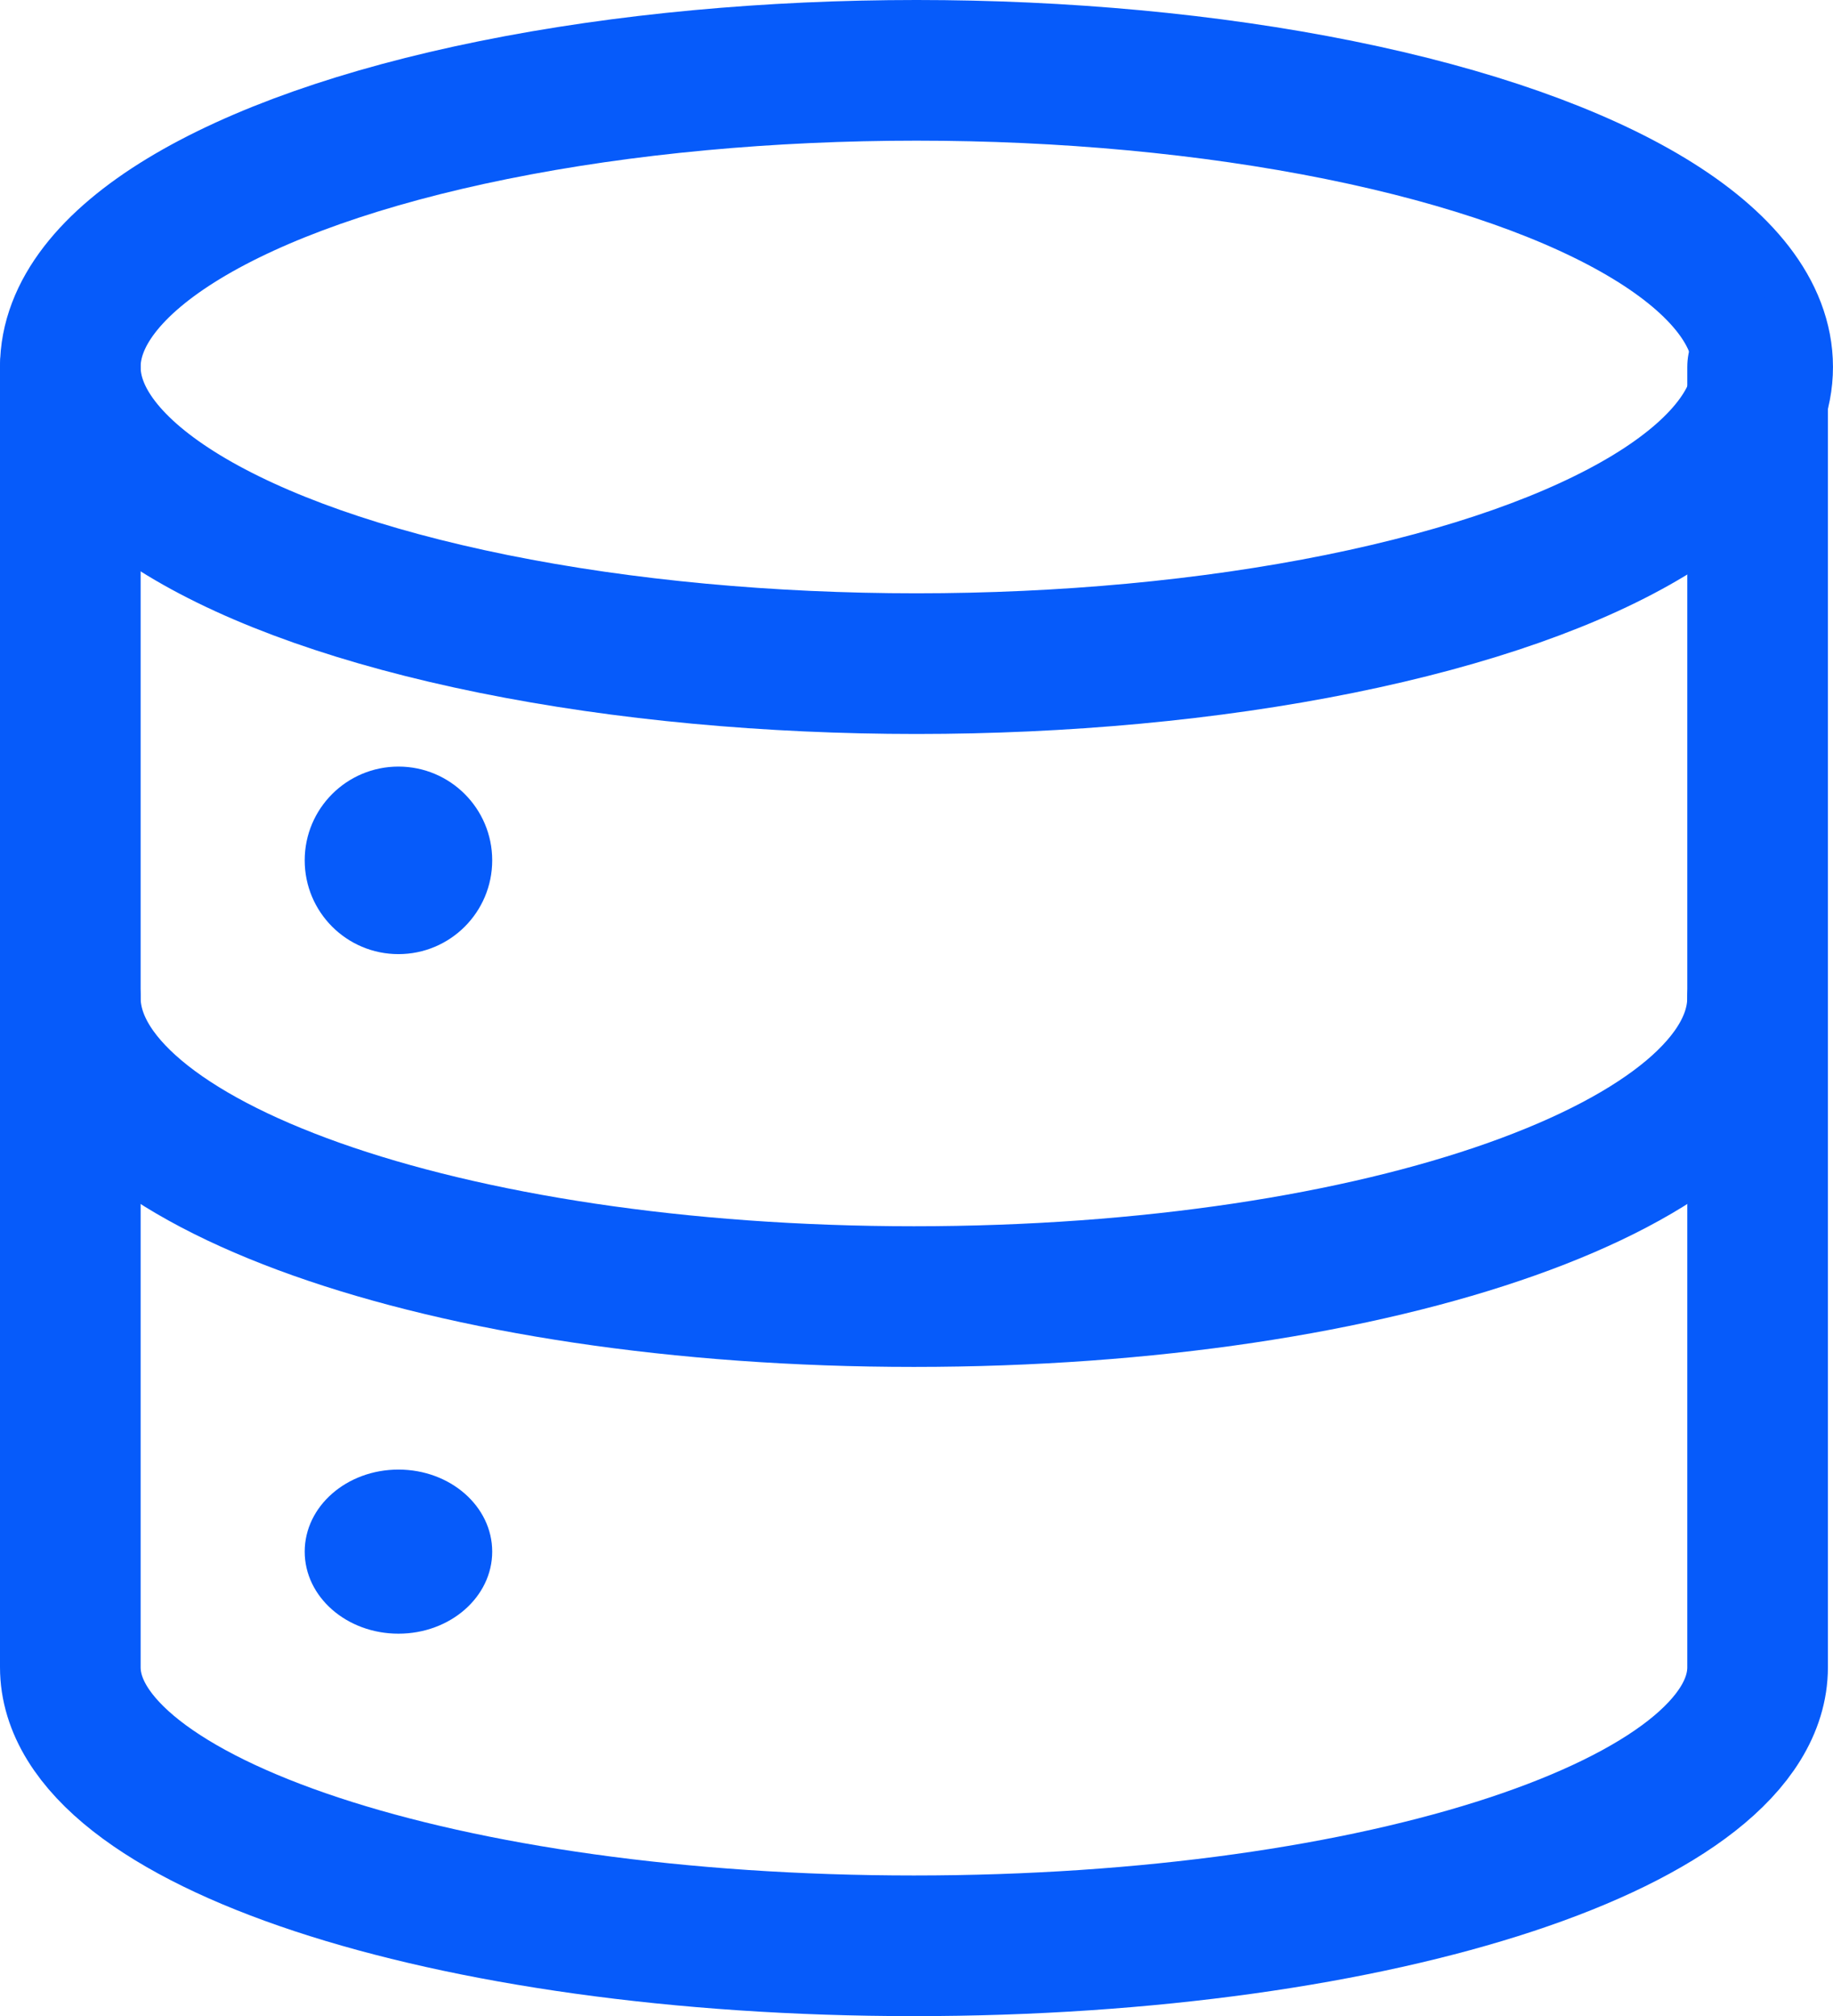 <svg xmlns="http://www.w3.org/2000/svg" width="78.205" height="86" viewBox="0 0 78.205 86"><defs><style>.a{fill:none;stroke:#065bfa;stroke-linecap:round;stroke-linejoin:round;stroke-width:6px;}.b{fill:#065bfa;}</style></defs><g transform="translate(-171 -938.425)"><g transform="translate(174 941.425)"><ellipse class="a" cx="36.102" cy="12.654" rx="36.102" ry="12.654" transform="translate(0 0)"/><path class="a" d="M74.987,12c0,7.053-16,12.746-35.994,12.746S3,19.053,3,12" transform="translate(-3 27.561)"/><path class="a" d="M3,5V60.461c0,6.576,16,11.884,35.994,11.884s35.994-5.308,35.994-11.884V5" transform="translate(-3 7.655)"/></g><circle class="b" cx="4" cy="4" r="4" transform="translate(184 971.124)"/><ellipse class="b" cx="4" cy="3.5" rx="4" ry="3.5" transform="translate(184 1001.111)"/></g></svg>